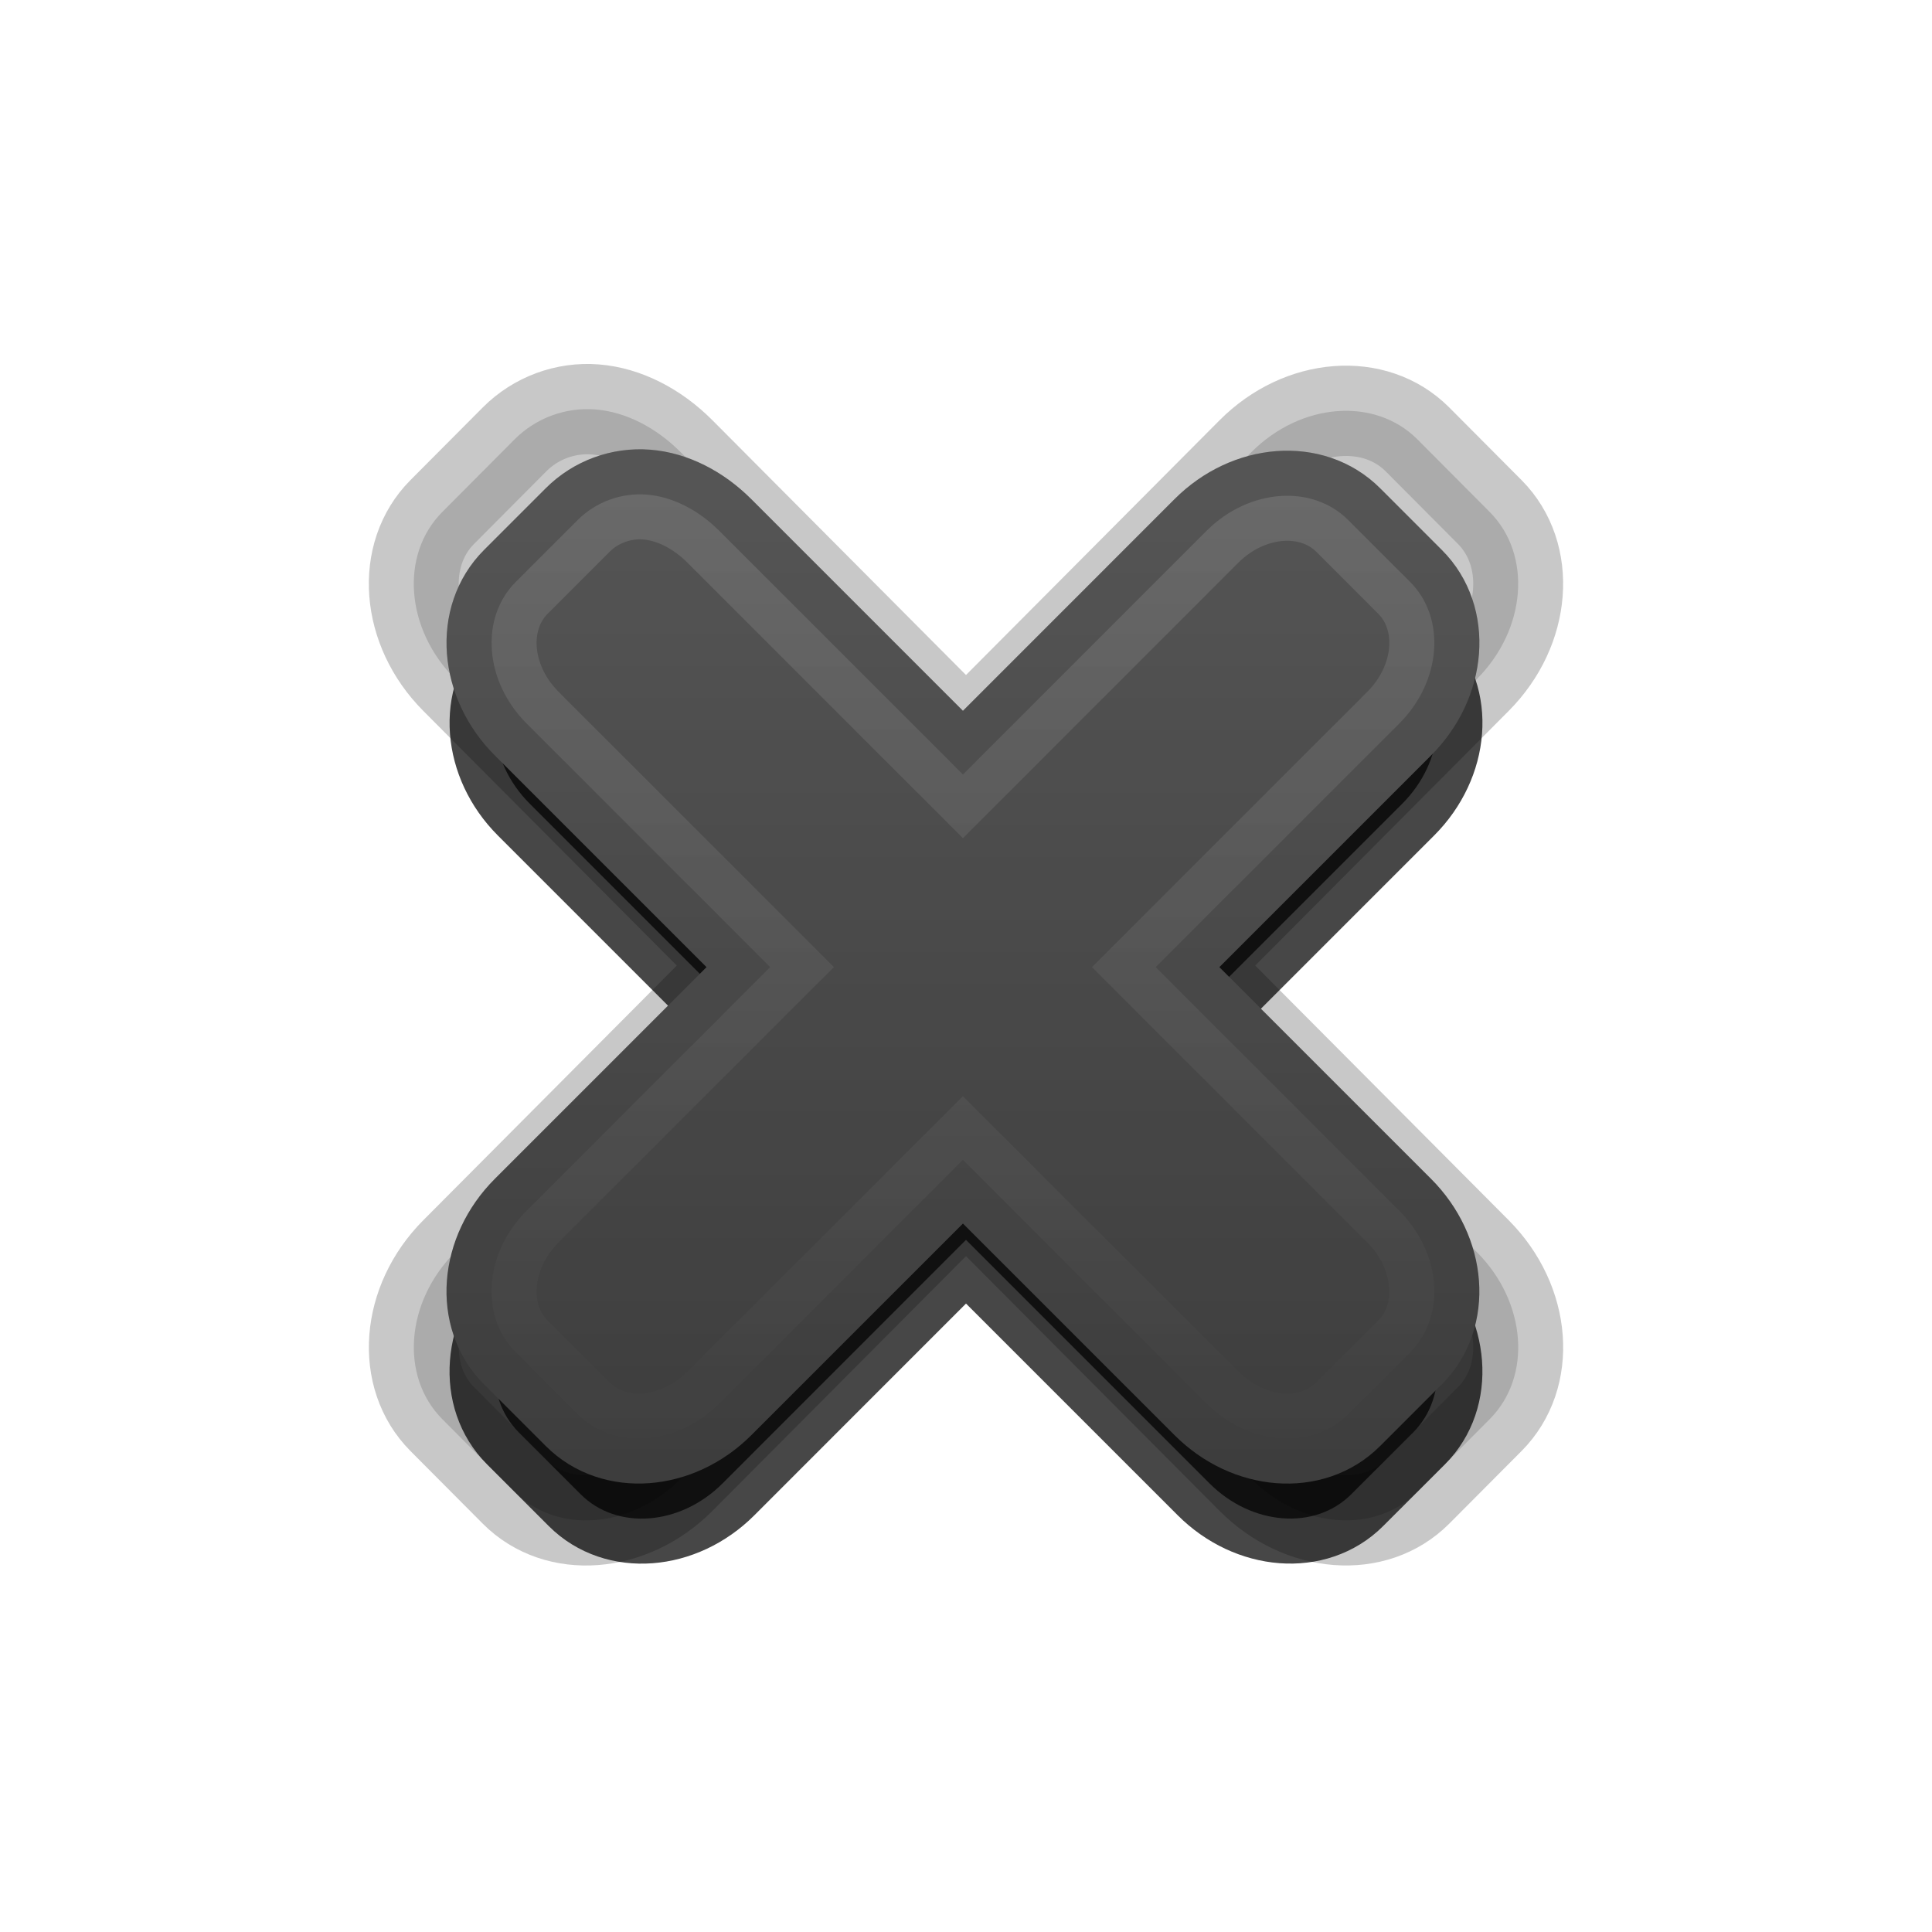 <?xml version="1.0" encoding="UTF-8" standalone="no"?>
<!-- Created with Inkscape (http://www.inkscape.org/) -->

<svg
   xmlns:dc="http://purl.org/dc/elements/1.1/"
   xmlns:cc="http://creativecommons.org/ns#"
   xmlns:rdf="http://www.w3.org/1999/02/22-rdf-syntax-ns#"
   xmlns:svg="http://www.w3.org/2000/svg"
   xmlns="http://www.w3.org/2000/svg"
   xmlns:xlink="http://www.w3.org/1999/xlink"
   xmlns:sodipodi="http://sodipodi.sourceforge.net/DTD/sodipodi-0.dtd"
   xmlns:inkscape="http://www.inkscape.org/namespaces/inkscape"
   width="24"
   height="24"
   id="svg4267"
   version="1.1"
   inkscape:version="0.48.4 r9939"
   sodipodi:docname="close-backdrop-hover.svg">
  <defs
     id="defs4269">
    <linearGradient
       id="linearGradient4224">
      <stop
         style="stop-color:#ffffff;stop-opacity:0.55;"
         offset="0"
         id="stop4226" />
      <stop
         style="stop-color:#ffffff;stop-opacity:0;"
         offset="1"
         id="stop4228" />
    </linearGradient>
    <linearGradient
       id="linearGradient4216">
      <stop
         style="stop-color:#ffffff;stop-opacity:0.548;"
         offset="0"
         id="stop4218" />
      <stop
         style="stop-color:#ffffff;stop-opacity:0;"
         offset="1"
         id="stop4220" />
    </linearGradient>
    <linearGradient
       id="linearGradient3832">
      <stop
         style="stop-color:#000000;stop-opacity:1;"
         offset="0"
         id="stop3834" />
      <stop
         style="stop-color:#ffffff;stop-opacity:0.012;"
         offset="1"
         id="stop3836" />
    </linearGradient>
    <linearGradient
       id="linearGradient3820">
      <stop
         style="stop-color:#ffffff;stop-opacity:0;"
         offset="0"
         id="stop3822" />
      <stop
         style="stop-color:#ffffff;stop-opacity:1;"
         offset="1"
         id="stop3824" />
    </linearGradient>
    <linearGradient
       id="linearGradient3964">
      <stop
         style="stop-color:#272727;stop-opacity:1;"
         offset="0"
         id="stop3966" />
      <stop
         style="stop-color:#111111;stop-opacity:1;"
         offset="1"
         id="stop3968" />
    </linearGradient>
    <linearGradient
       id="linearGradient3773">
      <stop
         style="stop-color:#071525;stop-opacity:1;"
         offset="0"
         id="stop3775" />
      <stop
         style="stop-color:#111111;stop-opacity:1;"
         offset="1"
         id="stop3777" />
    </linearGradient>
    <linearGradient
       id="linearGradient3765">
      <stop
         style="stop-color:#184f8c;stop-opacity:1;"
         offset="0"
         id="stop3767" />
      <stop
         style="stop-color:#123c6a;stop-opacity:1;"
         offset="1"
         id="stop3769" />
    </linearGradient>
    <radialGradient
       inkscape:collect="always"
       xlink:href="#linearGradient22968-2-3-0"
       id="radialGradient26234"
       gradientUnits="userSpaceOnUse"
       cx="797"
       cy="165"
       fx="797"
       fy="165"
       r="20.5" />
    <linearGradient
       id="linearGradient22968-2-3-0"
       inkscape:collect="always">
      <stop
         id="stop22970-0-16-4"
         offset="0"
         style="stop-color:#729fcf;stop-opacity:1" />
      <stop
         id="stop22972-8-3-4"
         offset="1"
         style="stop-color:#3465a4;stop-opacity:1" />
    </linearGradient>
    <linearGradient
       id="linearGradient22968-2-3-0-6">
      <stop
         id="stop22970-0-16-4-2"
         offset="0"
         style="stop-color:#729fcf;stop-opacity:1" />
      <stop
         id="stop22972-8-3-4-6"
         offset="1"
         style="stop-color:#3465a4;stop-opacity:1" />
    </linearGradient>
    <clipPath
       id="clipPath27307-6"
       clipPathUnits="userSpaceOnUse">
      <path
         transform="matrix(0.884,0,0,0.884,92.255,19.051)"
         d="m 806,169.781 a 9.969,9.969 0 1 1 -19.938,0 9.969,9.969 0 1 1 19.938,0 z"
         sodipodi:ry="9.96875"
         sodipodi:rx="9.96875"
         sodipodi:cy="169.78125"
         sodipodi:cx="796.03125"
         id="path27309-78"
         style="opacity:0.5;color:#000000;fill:#000000;fill-opacity:1;fill-rule:nonzero;stroke:#000000;stroke-width:3.393;stroke-linecap:butt;stroke-linejoin:miter;stroke-miterlimit:4;stroke-opacity:1;stroke-dasharray:none;stroke-dashoffset:0;marker:none;visibility:visible;display:inline;overflow:visible;enable-background:accumulate"
         sodipodi:type="arc" />
    </clipPath>
    <radialGradient
       inkscape:collect="always"
       xlink:href="#linearGradient22968-2-3-0-6"
       id="radialGradient5163"
       gradientUnits="userSpaceOnUse"
       cx="797"
       cy="165"
       fx="797"
       fy="165"
       r="20.5" />
    <linearGradient
       inkscape:collect="always"
       xlink:href="#linearGradient3765-6"
       id="linearGradient3771-7"
       x1="14.711"
       y1="32.381"
       x2="14.711"
       y2="58.163"
       gradientUnits="userSpaceOnUse" />
    <linearGradient
       id="linearGradient3765-6">
      <stop
         style="stop-color:#184f8c;stop-opacity:1;"
         offset="0"
         id="stop3767-2" />
      <stop
         style="stop-color:#123c6a;stop-opacity:1;"
         offset="1"
         id="stop3769-8" />
    </linearGradient>
    <linearGradient
       inkscape:collect="always"
       xlink:href="#linearGradient3773-8"
       id="linearGradient3779-5"
       x1="19.83"
       y1="31.587"
       x2="25.903"
       y2="54.254"
       gradientUnits="userSpaceOnUse" />
    <linearGradient
       id="linearGradient3773-8">
      <stop
         style="stop-color:#071525;stop-opacity:1;"
         offset="0"
         id="stop3775-1" />
      <stop
         style="stop-color:#111111;stop-opacity:1;"
         offset="1"
         id="stop3777-6" />
    </linearGradient>
    <linearGradient
       inkscape:collect="always"
       xlink:href="#linearGradient3765-7"
       id="linearGradient3771-3"
       x1="14.711"
       y1="32.381"
       x2="14.711"
       y2="58.163"
       gradientUnits="userSpaceOnUse" />
    <linearGradient
       id="linearGradient3765-7">
      <stop
         style="stop-color:#184f8c;stop-opacity:1;"
         offset="0"
         id="stop3767-6" />
      <stop
         style="stop-color:#123c6a;stop-opacity:1;"
         offset="1"
         id="stop3769-0" />
    </linearGradient>
    <linearGradient
       inkscape:collect="always"
       xlink:href="#linearGradient3773-3"
       id="linearGradient3779-9"
       x1="19.83"
       y1="31.587"
       x2="25.903"
       y2="54.254"
       gradientUnits="userSpaceOnUse" />
    <linearGradient
       id="linearGradient3773-3">
      <stop
         style="stop-color:#111111;stop-opacity:1;"
         offset="0"
         id="stop3775-5" />
      <stop
         style="stop-color:#111111;stop-opacity:1;"
         offset="1"
         id="stop3777-65" />
    </linearGradient>
    <linearGradient
       gradientTransform="translate(1.318,-69.973)"
       y2="54.254"
       x2="25.903"
       y1="31.587"
       x1="19.83"
       gradientUnits="userSpaceOnUse"
       id="linearGradient3854"
       xlink:href="#linearGradient3773-3"
       inkscape:collect="always" />
    <linearGradient
       inkscape:collect="always"
       xlink:href="#linearGradient3765-5"
       id="linearGradient3771-0"
       x1="14.711"
       y1="32.381"
       x2="14.711"
       y2="58.163"
       gradientUnits="userSpaceOnUse" />
    <linearGradient
       id="linearGradient3765-5">
      <stop
         style="stop-color:#184f8c;stop-opacity:1;"
         offset="0"
         id="stop3767-8" />
      <stop
         style="stop-color:#123c6a;stop-opacity:1;"
         offset="1"
         id="stop3769-1" />
    </linearGradient>
    <linearGradient
       inkscape:collect="always"
       xlink:href="#linearGradient3773-5"
       id="linearGradient3779-4"
       x1="19.83"
       y1="31.587"
       x2="25.903"
       y2="54.254"
       gradientUnits="userSpaceOnUse" />
    <linearGradient
       id="linearGradient3773-5">
      <stop
         style="stop-color:#071525;stop-opacity:1;"
         offset="0"
         id="stop3775-9" />
      <stop
         style="stop-color:#111111;stop-opacity:1;"
         offset="1"
         id="stop3777-2" />
    </linearGradient>
    <linearGradient
       gradientTransform="translate(1.249,-38.493)"
       y2="58.163"
       x2="14.711"
       y1="32.381"
       x1="14.711"
       gradientUnits="userSpaceOnUse"
       id="linearGradient3852"
       xlink:href="#linearGradient3765-5"
       inkscape:collect="always" />
    <linearGradient
       inkscape:collect="always"
       xlink:href="#linearGradient3773-3"
       id="linearGradient3922"
       gradientUnits="userSpaceOnUse"
       gradientTransform="translate(-7.002,-36.995)"
       x1="19.83"
       y1="31.587"
       x2="25.903"
       y2="54.254" />
    <linearGradient
       inkscape:collect="always"
       xlink:href="#linearGradient3773-3-4"
       id="linearGradient3924-9"
       gradientUnits="userSpaceOnUse"
       gradientTransform="translate(-0.015,2.1117054e-4)"
       x1="19.83"
       y1="31.587"
       x2="25.903"
       y2="54.254" />
    <linearGradient
       id="linearGradient3773-3-4">
      <stop
         style="stop-color:#111111;stop-opacity:1;"
         offset="0"
         id="stop3775-5-0" />
      <stop
         style="stop-color:#111111;stop-opacity:1;"
         offset="1"
         id="stop3777-65-4" />
    </linearGradient>
    <linearGradient
       inkscape:collect="always"
       xlink:href="#linearGradient3820"
       id="linearGradient3826"
       x1="9.078"
       y1="54.846"
       x2="9.078"
       y2="59.385"
       gradientUnits="userSpaceOnUse" />
    <linearGradient
       inkscape:collect="always"
       xlink:href="#linearGradient3820-4"
       id="linearGradient3826-6"
       x1="9.078"
       y1="54.846"
       x2="9.078"
       y2="59.385"
       gradientUnits="userSpaceOnUse" />
    <linearGradient
       id="linearGradient3820-4">
      <stop
         style="stop-color:#ffffff;stop-opacity:0;"
         offset="0"
         id="stop3822-6" />
      <stop
         style="stop-color:#ffffff;stop-opacity:1;"
         offset="1"
         id="stop3824-3" />
    </linearGradient>
    <linearGradient
       y2="14.38"
       x2="8.052"
       y1="4.165"
       x1="8.052"
       gradientUnits="userSpaceOnUse"
       id="linearGradient3846"
       xlink:href="#linearGradient3804"
       inkscape:collect="always" />
    <linearGradient
       id="linearGradient3804">
      <stop
         style="stop-color:#000000;stop-opacity:1;"
         offset="0"
         id="stop3806" />
      <stop
         style="stop-color:#292929;stop-opacity:1;"
         offset="1"
         id="stop3808" />
    </linearGradient>
    <linearGradient
       y2="27.407"
       x2="8.093"
       y1="8.099"
       x1="8.093"
       gradientUnits="userSpaceOnUse"
       id="linearGradient3823"
       xlink:href="#linearGradient3804"
       inkscape:collect="always" />
    <linearGradient
       inkscape:collect="always"
       xlink:href="#linearGradient3832"
       id="linearGradient3838"
       x1="8.093"
       y1="8.099"
       x2="8.093"
       y2="27.407"
       gradientUnits="userSpaceOnUse" />
    <linearGradient
       inkscape:collect="always"
       xlink:href="#linearGradient3820"
       id="linearGradient3828"
       gradientUnits="userSpaceOnUse"
       x1="9.078"
       y1="54.846"
       x2="9.078"
       y2="59.385" />
    <linearGradient
       y2="27.407"
       x2="8.093"
       y1="8.099"
       x1="8.093"
       gradientUnits="userSpaceOnUse"
       id="linearGradient4052"
       xlink:href="#linearGradient3804-0"
       inkscape:collect="always" />
    <linearGradient
       id="linearGradient3804-0">
      <stop
         style="stop-color:#000000;stop-opacity:1;"
         offset="0"
         id="stop3806-2" />
      <stop
         style="stop-color:#2e2e2e;stop-opacity:1;"
         offset="1"
         id="stop3808-7" />
    </linearGradient>
    <linearGradient
       y2="27.407"
       x2="8.093"
       y1="8.099"
       x1="8.093"
       gradientUnits="userSpaceOnUse"
       id="linearGradient4054"
       xlink:href="#linearGradient3832-6"
       inkscape:collect="always" />
    <linearGradient
       id="linearGradient3832-6">
      <stop
         style="stop-color:#000000;stop-opacity:1;"
         offset="0"
         id="stop3834-3" />
      <stop
         style="stop-color:#ffffff;stop-opacity:0.012;"
         offset="1"
         id="stop3836-1" />
    </linearGradient>
    <linearGradient
       y2="27.407"
       x2="8.093"
       y1="8.099"
       x1="8.093"
       gradientUnits="userSpaceOnUse"
       id="linearGradient4644"
       xlink:href="#linearGradient3804-0"
       inkscape:collect="always" />
    <linearGradient
       y2="27.407"
       x2="8.093"
       y1="8.099"
       x1="8.093"
       gradientUnits="userSpaceOnUse"
       id="linearGradient4646"
       xlink:href="#linearGradient3832-6"
       inkscape:collect="always" />
    <linearGradient
       y2="27.407"
       x2="8.093"
       y1="8.099"
       x1="8.093"
       gradientUnits="userSpaceOnUse"
       id="linearGradient4606"
       xlink:href="#linearGradient3832-4"
       inkscape:collect="always" />
    <linearGradient
       id="linearGradient3832-4">
      <stop
         style="stop-color:#000000;stop-opacity:1;"
         offset="0"
         id="stop3834-7" />
      <stop
         style="stop-color:#000000;stop-opacity:0;"
         offset="1"
         id="stop3836-4" />
    </linearGradient>
    <linearGradient
       y2="27.407"
       x2="8.093"
       y1="8.099"
       x1="8.093"
       gradientUnits="userSpaceOnUse"
       id="linearGradient4690"
       xlink:href="#linearGradient3832-4"
       inkscape:collect="always" />
    <linearGradient
       inkscape:collect="always"
       xlink:href="#linearGradient3844"
       id="linearGradient3816"
       gradientUnits="userSpaceOnUse"
       gradientTransform="matrix(0.913,0,0,-0.913,10.474,105.624)"
       x1="-1.536"
       y1="50.578"
       x2="-1.536"
       y2="57.003" />
    <linearGradient
       id="linearGradient3844">
      <stop
         style="stop-color:#ffffff;stop-opacity:1;"
         offset="0"
         id="stop3846" />
      <stop
         style="stop-color:#000000;stop-opacity:0;"
         offset="1"
         id="stop3848" />
    </linearGradient>
    <linearGradient
       y2="57.003"
       x2="-1.536"
       y1="50.578"
       x1="-1.536"
       gradientTransform="matrix(0.913,0,0,-0.913,10.474,105.624)"
       gradientUnits="userSpaceOnUse"
       id="linearGradient3072"
       xlink:href="#linearGradient3844"
       inkscape:collect="always" />
    <linearGradient
       inkscape:collect="always"
       xlink:href="#linearGradient3832-4"
       id="linearGradient3088"
       gradientUnits="userSpaceOnUse"
       x1="8.093"
       y1="8.099"
       x2="8.093"
       y2="27.407" />
    <linearGradient
       inkscape:collect="always"
       xlink:href="#linearGradient3804-0"
       id="linearGradient3090"
       gradientUnits="userSpaceOnUse"
       x1="8.093"
       y1="8.099"
       x2="8.093"
       y2="27.407" />
    <linearGradient
       inkscape:collect="always"
       xlink:href="#linearGradient3832-6"
       id="linearGradient3092"
       gradientUnits="userSpaceOnUse"
       x1="8.093"
       y1="8.099"
       x2="8.093"
       y2="27.407" />
    <linearGradient
       inkscape:collect="always"
       xlink:href="#linearGradient3844"
       id="linearGradient3094"
       gradientUnits="userSpaceOnUse"
       gradientTransform="matrix(0.913,0,0,-0.913,10.474,105.624)"
       x1="-1.536"
       y1="50.578"
       x2="-1.536"
       y2="57.003" />
    <linearGradient
       inkscape:collect="always"
       xlink:href="#linearGradient3844"
       id="linearGradient3102"
       gradientUnits="userSpaceOnUse"
       gradientTransform="matrix(0.913,0,0,-0.913,10.474,105.624)"
       x1="-1.536"
       y1="50.578"
       x2="-1.536"
       y2="57.003" />
    <linearGradient
       inkscape:collect="always"
       xlink:href="#linearGradient3832-4"
       id="linearGradient3108"
       gradientUnits="userSpaceOnUse"
       x1="8.093"
       y1="8.099"
       x2="8.093"
       y2="27.407" />
    <linearGradient
       inkscape:collect="always"
       xlink:href="#linearGradient3804-0"
       id="linearGradient3110"
       gradientUnits="userSpaceOnUse"
       x1="8.093"
       y1="8.099"
       x2="8.093"
       y2="27.407" />
    <linearGradient
       inkscape:collect="always"
       xlink:href="#linearGradient3832-6"
       id="linearGradient3112"
       gradientUnits="userSpaceOnUse"
       x1="8.093"
       y1="8.099"
       x2="8.093"
       y2="27.407" />
    <linearGradient
       inkscape:collect="always"
       xlink:href="#linearGradient3844"
       id="linearGradient3883"
       gradientUnits="userSpaceOnUse"
       gradientTransform="matrix(1.453,0,0,1.453,-12.021,-34.206)"
       x1="-1.536"
       y1="50.578"
       x2="-1.536"
       y2="57.003" />
    <filter
       inkscape:collect="always"
       id="filter4194"
       x="-0.12"
       width="1.24"
       y="-0.12"
       height="1.24">
      <feGaussianBlur
         inkscape:collect="always"
         stdDeviation="0.457"
         id="feGaussianBlur4196" />
    </filter>
    <linearGradient
       inkscape:collect="always"
       xlink:href="#linearGradient4216"
       id="linearGradient4222"
       x1="11.618"
       y1="47.181"
       x2="11.618"
       y2="56.934"
       gradientUnits="userSpaceOnUse" />
    <linearGradient
       inkscape:collect="always"
       xlink:href="#linearGradient4224"
       id="linearGradient4230"
       x1="11.618"
       y1="47.181"
       x2="11.618"
       y2="56.82"
       gradientUnits="userSpaceOnUse" />
    <linearGradient
       inkscape:collect="always"
       xlink:href="#linearGradient4216"
       id="linearGradient3885"
       gradientUnits="userSpaceOnUse"
       x1="11.618"
       y1="47.181"
       x2="11.618"
       y2="56.934" />
    <linearGradient
       inkscape:collect="always"
       xlink:href="#linearGradient4224"
       id="linearGradient3887"
       gradientUnits="userSpaceOnUse"
       x1="11.618"
       y1="47.181"
       x2="11.618"
       y2="56.82" />
    <linearGradient
       inkscape:collect="always"
       xlink:href="#linearGradient4216"
       id="linearGradient3097"
       gradientUnits="userSpaceOnUse"
       x1="11.618"
       y1="47.181"
       x2="11.618"
       y2="56.934"
       gradientTransform="matrix(1.283,0,0,1.283,-3.434,-14.71)" />
    <linearGradient
       inkscape:collect="always"
       xlink:href="#linearGradient4224"
       id="linearGradient3099"
       gradientUnits="userSpaceOnUse"
       x1="11.618"
       y1="47.181"
       x2="11.618"
       y2="56.82"
       gradientTransform="matrix(1.283,0,0,1.283,-3.434,-14.71)" />
    <linearGradient
       inkscape:collect="always"
       xlink:href="#linearGradient4216-7"
       id="linearGradient3097-5"
       gradientUnits="userSpaceOnUse"
       x1="11.618"
       y1="47.181"
       x2="11.618"
       y2="56.934"
       gradientTransform="matrix(1.283,0,0,1.283,-3.434,-14.71)" />
    <linearGradient
       id="linearGradient4216-7">
      <stop
         style="stop-color:#ffffff;stop-opacity:0.548;"
         offset="0"
         id="stop4218-7" />
      <stop
         style="stop-color:#ffffff;stop-opacity:0;"
         offset="1"
         id="stop4220-1" />
    </linearGradient>
    <linearGradient
       inkscape:collect="always"
       xlink:href="#linearGradient4224-5"
       id="linearGradient3099-3"
       gradientUnits="userSpaceOnUse"
       x1="11.618"
       y1="47.181"
       x2="11.618"
       y2="56.82"
       gradientTransform="matrix(1.283,0,0,1.283,-3.434,-14.71)" />
    <linearGradient
       id="linearGradient4224-5">
      <stop
         style="stop-color:#ffffff;stop-opacity:0.55;"
         offset="0"
         id="stop4226-0" />
      <stop
         style="stop-color:#ffffff;stop-opacity:0;"
         offset="1"
         id="stop4228-9" />
    </linearGradient>
  </defs>
  <sodipodi:namedview
     id="base"
     pagecolor="#562650"
     bordercolor="#666666"
     borderopacity="1.0"
     inkscape:pageopacity="1"
     inkscape:pageshadow="2"
     inkscape:zoom="14.94"
     inkscape:cx="0.53208012"
     inkscape:cy="11.469014"
     inkscape:current-layer="layer1"
     showgrid="true"
     inkscape:document-units="px"
     inkscape:grid-bbox="true"
     inkscape:window-width="1366"
     inkscape:window-height="709"
     inkscape:window-x="0"
     inkscape:window-y="27"
     inkscape:window-maximized="1"
     showguides="true"
     inkscape:guide-bbox="true" />
  <g
     id="layer1"
     inkscape:label="Layer 1"
     inkscape:groupmode="layer"
     transform="translate(0,-40)">
    <path
       style="opacity:0.72;fill:#000000;fill-opacity:1;stroke:#000000;stroke-width:1.119;stroke-miterlimit:4;stroke-opacity:1;stroke-dasharray:none"
       d="m 8.072,47.139 c -0.318,-0.025 -0.633,0.091 -0.858,0.316 l -0.768,0.768 c -0.449,0.449 -0.391,1.235 0.135,1.761 l 3.025,3.025 -3.025,3.025 c -0.526,0.526 -0.585,1.312 -0.135,1.761 l 0.768,0.768 c 0.449,0.449 1.235,0.391 1.761,-0.135 L 12,55.402 l 3.025,3.025 c 0.526,0.526 1.312,0.585 1.761,0.135 L 17.554,57.795 c 0.449,-0.449 0.391,-1.235 -0.135,-1.761 l -3.025,-3.025 3.025,-3.025 c 0.526,-0.526 0.585,-1.312 0.135,-1.761 l -0.768,-0.768 c -0.449,-0.449 -1.235,-0.391 -1.761,0.135 L 12,50.616 8.975,47.591 C 8.712,47.328 8.39,47.164 8.072,47.139 z"
       id="rect3899-0-55-9"
       inkscape:connector-curvature="0" />
    <rect
       style="opacity:0.803;fill:#195290;fill-opacity:1;stroke:#1964ad;stroke-width:1.023;stroke-miterlimit:4;stroke-opacity:1;stroke-dasharray:none"
       id="rect3899-0-5"
       width="1.977"
       height="8.977"
       x="-23.711"
       y="52.015"
       rx="0.665"
       ry="0.824" />
    <path
       style="opacity:0.464;fill:#000000;fill-opacity:1;stroke:#000000;stroke-width:0.743;stroke-miterlimit:4;stroke-opacity:1;stroke-dasharray:none;filter:url(#filter4194)"
       d="m 9.938,48.432 c -0.248,-0.02 -0.494,0.071 -0.669,0.246 l -0.598,0.598 c -0.35,0.35 -0.305,0.962 0.106,1.373 l 2.358,2.358 -2.358,2.358 c -0.41,0.41 -0.456,1.022 -0.106,1.373 l 0.598,0.598 c 0.35,0.35 0.962,0.305 1.373,-0.106 L 13,54.872 l 2.358,2.358 c 0.41,0.41 1.022,0.456 1.373,0.106 l 0.598,-0.598 c 0.35,-0.35 0.305,-0.962 -0.106,-1.373 l -2.358,-2.358 2.358,-2.358 c 0.41,-0.41 0.456,-1.022 0.106,-1.373 L 16.731,48.678 C 16.38,48.328 15.768,48.374 15.358,48.784 L 13,51.142 10.642,48.784 C 10.437,48.579 10.186,48.452 9.938,48.432 z"
       id="rect3899-0-8"
       inkscape:connector-curvature="0"
       transform="matrix(1.503,0,0,1.51,-7.539,-28.046)" />
    <path
       style="fill:#3d3d3d;fill-opacity:1;stroke:#3d3d3d;stroke-width:1.119;stroke-miterlimit:4;stroke-opacity:1;stroke-dasharray:none"
       d="m 8.034,46.144 c -0.318,-0.025 -0.633,0.091 -0.858,0.316 l -0.768,0.768 c -0.449,0.449 -0.391,1.235 0.135,1.761 l 3.025,3.025 -3.025,3.025 c -0.526,0.526 -0.585,1.312 -0.135,1.761 l 0.768,0.768 c 0.449,0.449 1.235,0.391 1.761,-0.135 l 3.025,-3.025 3.025,3.025 c 0.526,0.526 1.312,0.585 1.761,0.135 l 0.768,-0.768 c 0.449,-0.449 0.391,-1.235 -0.135,-1.761 l -3.025,-3.025 3.025,-3.025 c 0.526,-0.526 0.585,-1.312 0.135,-1.761 l -0.768,-0.768 c -0.449,-0.449 -1.235,-0.391 -1.761,0.135 L 11.962,49.621 8.937,46.596 C 8.674,46.333 8.352,46.169 8.034,46.144 z"
       id="rect3899-0"
       inkscape:connector-curvature="0" />
    <path
       style="opacity:0.227;fill:url(#linearGradient3097);fill-opacity:1;stroke:url(#linearGradient3099);stroke-width:1.119;stroke-miterlimit:4;stroke-opacity:1;stroke-dasharray:none"
       d="m 8.034,46.144 c -0.318,-0.025 -0.633,0.091 -0.858,0.316 l -0.768,0.768 c -0.449,0.449 -0.391,1.235 0.135,1.761 l 3.025,3.025 -3.025,3.025 c -0.526,0.526 -0.585,1.312 -0.135,1.761 l 0.768,0.768 c 0.449,0.449 1.235,0.391 1.761,-0.135 l 3.025,-3.025 3.025,3.025 c 0.526,0.526 1.312,0.585 1.761,0.135 l 0.768,-0.768 c 0.449,-0.449 0.391,-1.235 -0.135,-1.761 l -3.025,-3.025 3.025,-3.025 c 0.526,-0.526 0.585,-1.312 0.135,-1.761 l -0.768,-0.768 c -0.449,-0.449 -1.235,-0.391 -1.761,0.135 L 11.962,49.621 8.937,46.596 C 8.674,46.333 8.352,46.169 8.034,46.144 z"
       id="rect3899-0-55"
       inkscape:connector-curvature="0" />
  </g>
</svg>
